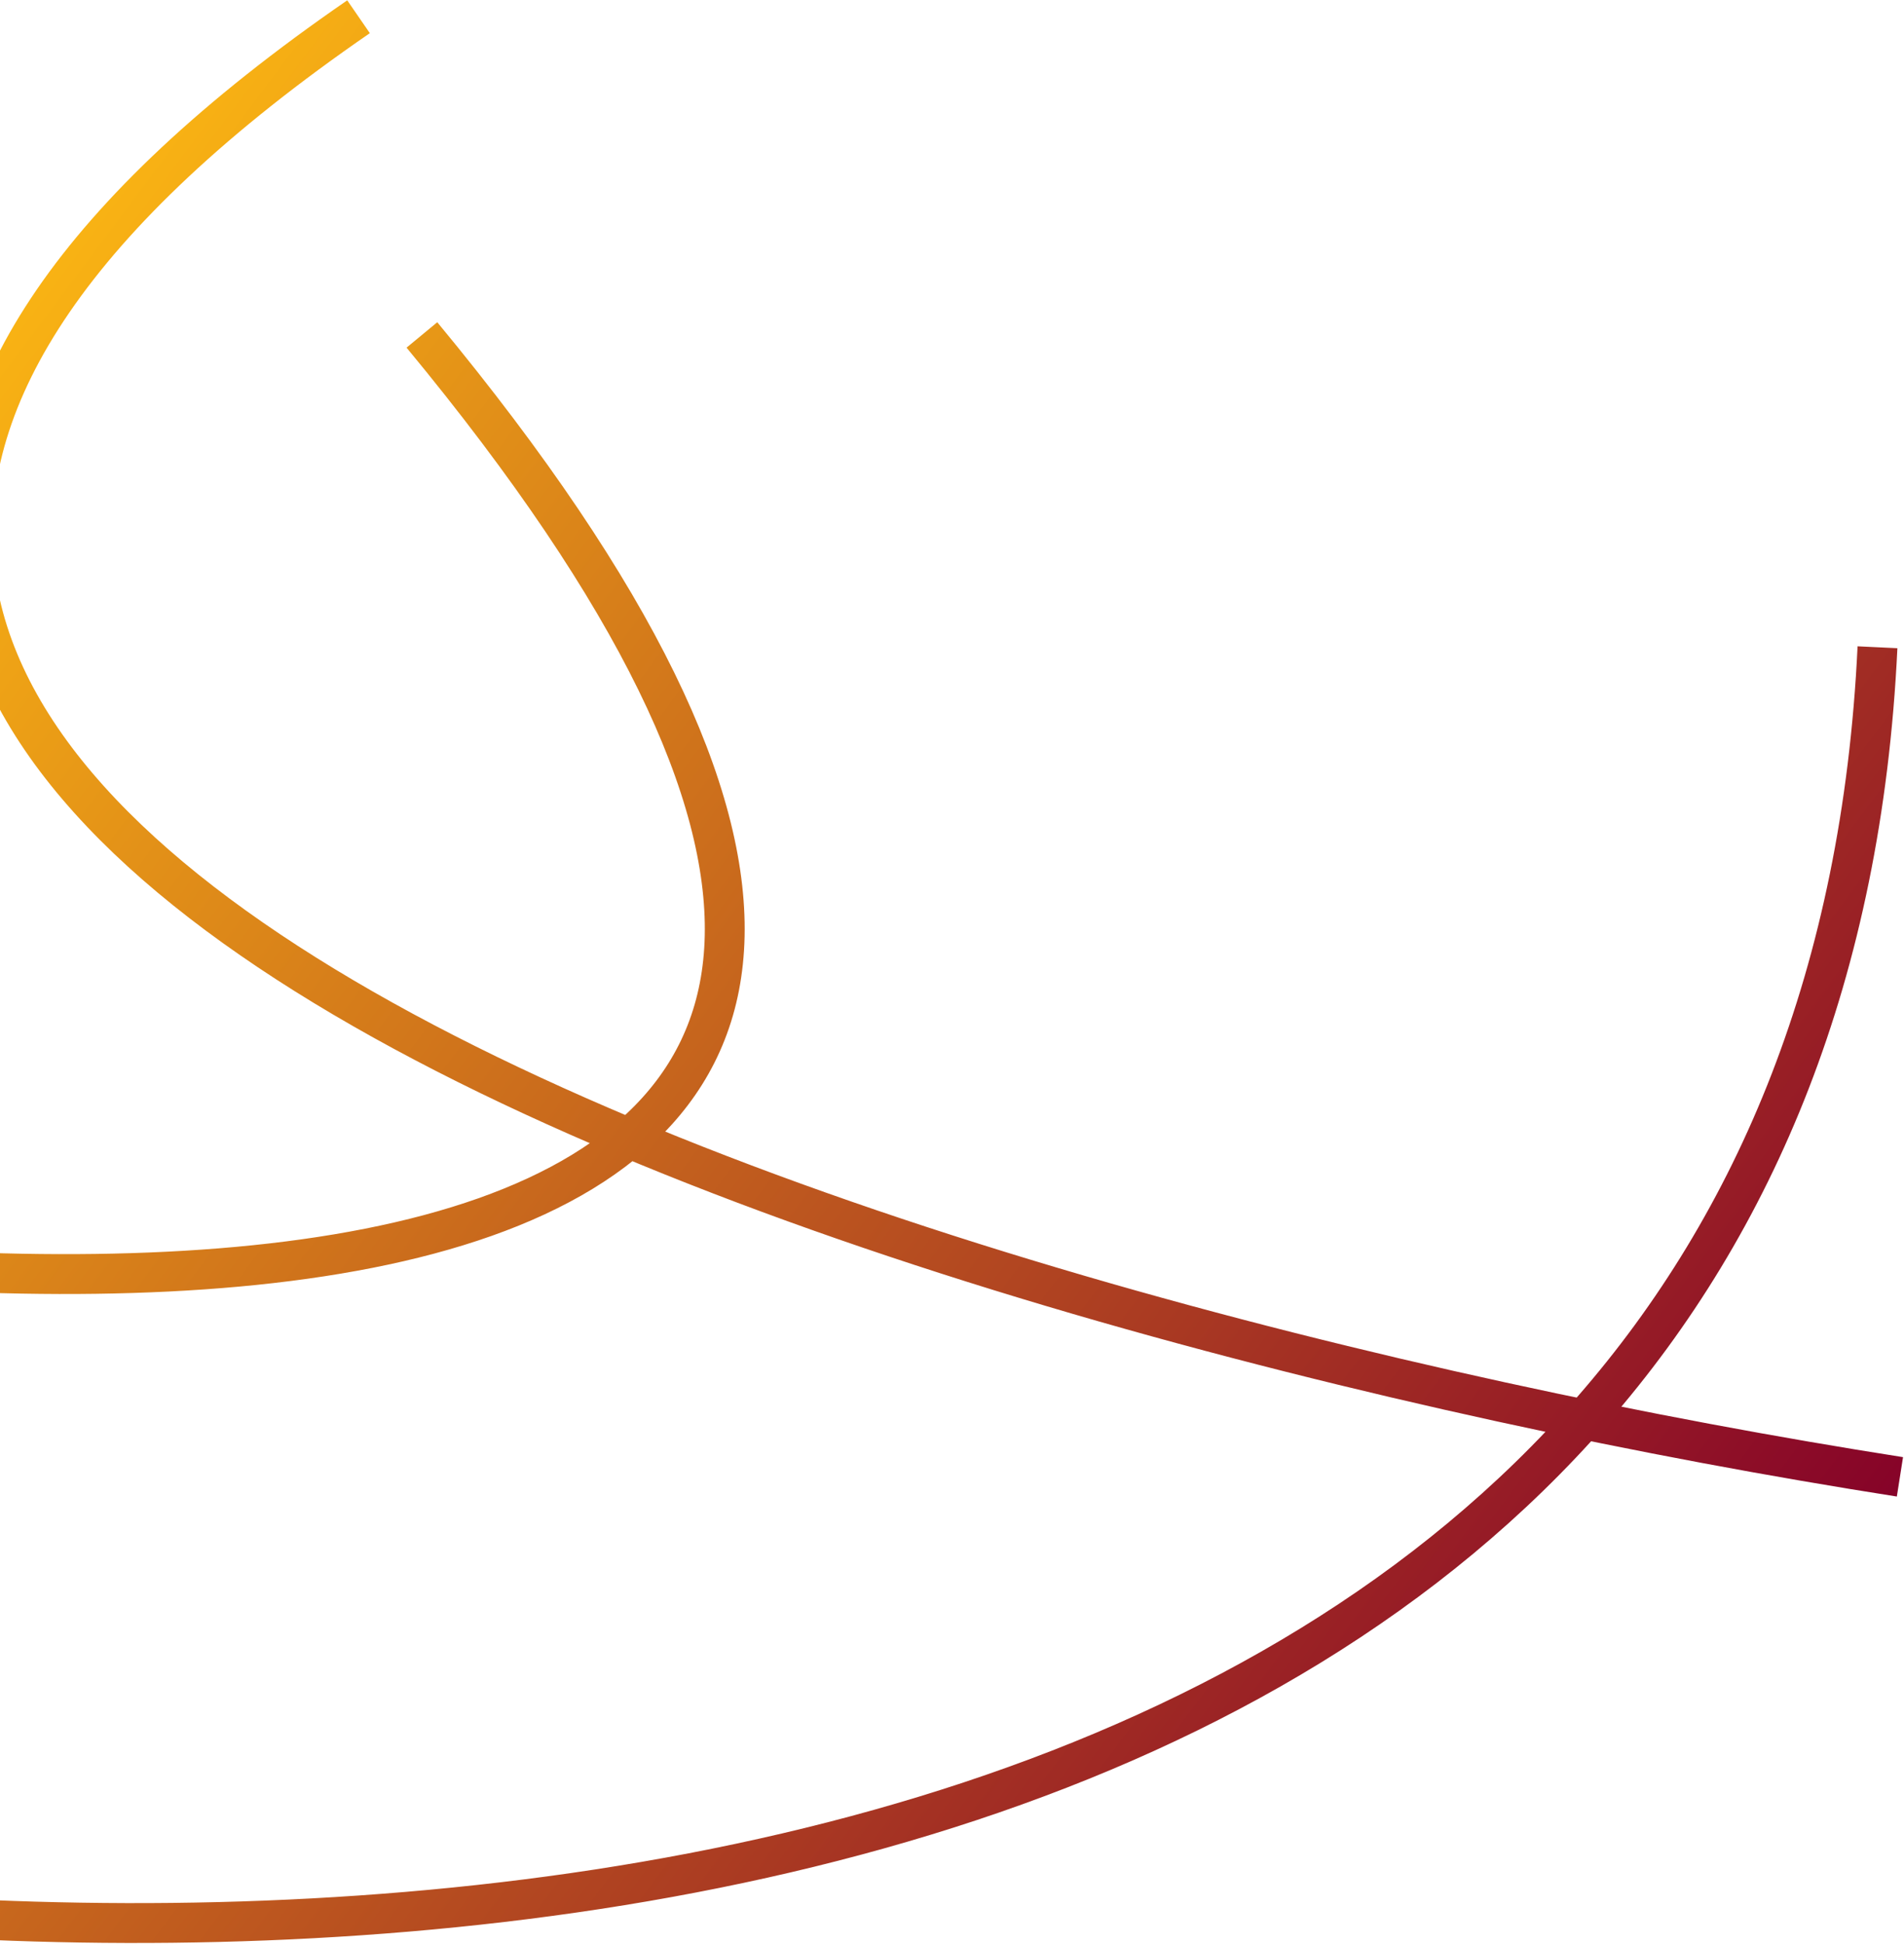 <svg width="621" height="634" viewBox="0 0 621 634" fill="none" xmlns="http://www.w3.org/2000/svg">
<path d="M137.61 109.22C422.555 453.611 23.746 438.871 -211.276 388.453M116.938 5.463C-258.975 264.322 295.466 430.733 619.675 481.581M612.351 211.065C592.11 637.551 97 654.951 -148.026 610.341" stroke="url(#paint0_linear_2_5)" stroke-width="13"/>
<defs>
<linearGradient id="paint0_linear_2_5" x1="612.35" y1="515.729" x2="3.913" y2="59.967" gradientUnits="userSpaceOnUse">
<stop stop-color="#840029"/>
<stop offset="1" stop-color="#FDB913"/>
</linearGradient>
</defs>
</svg>
